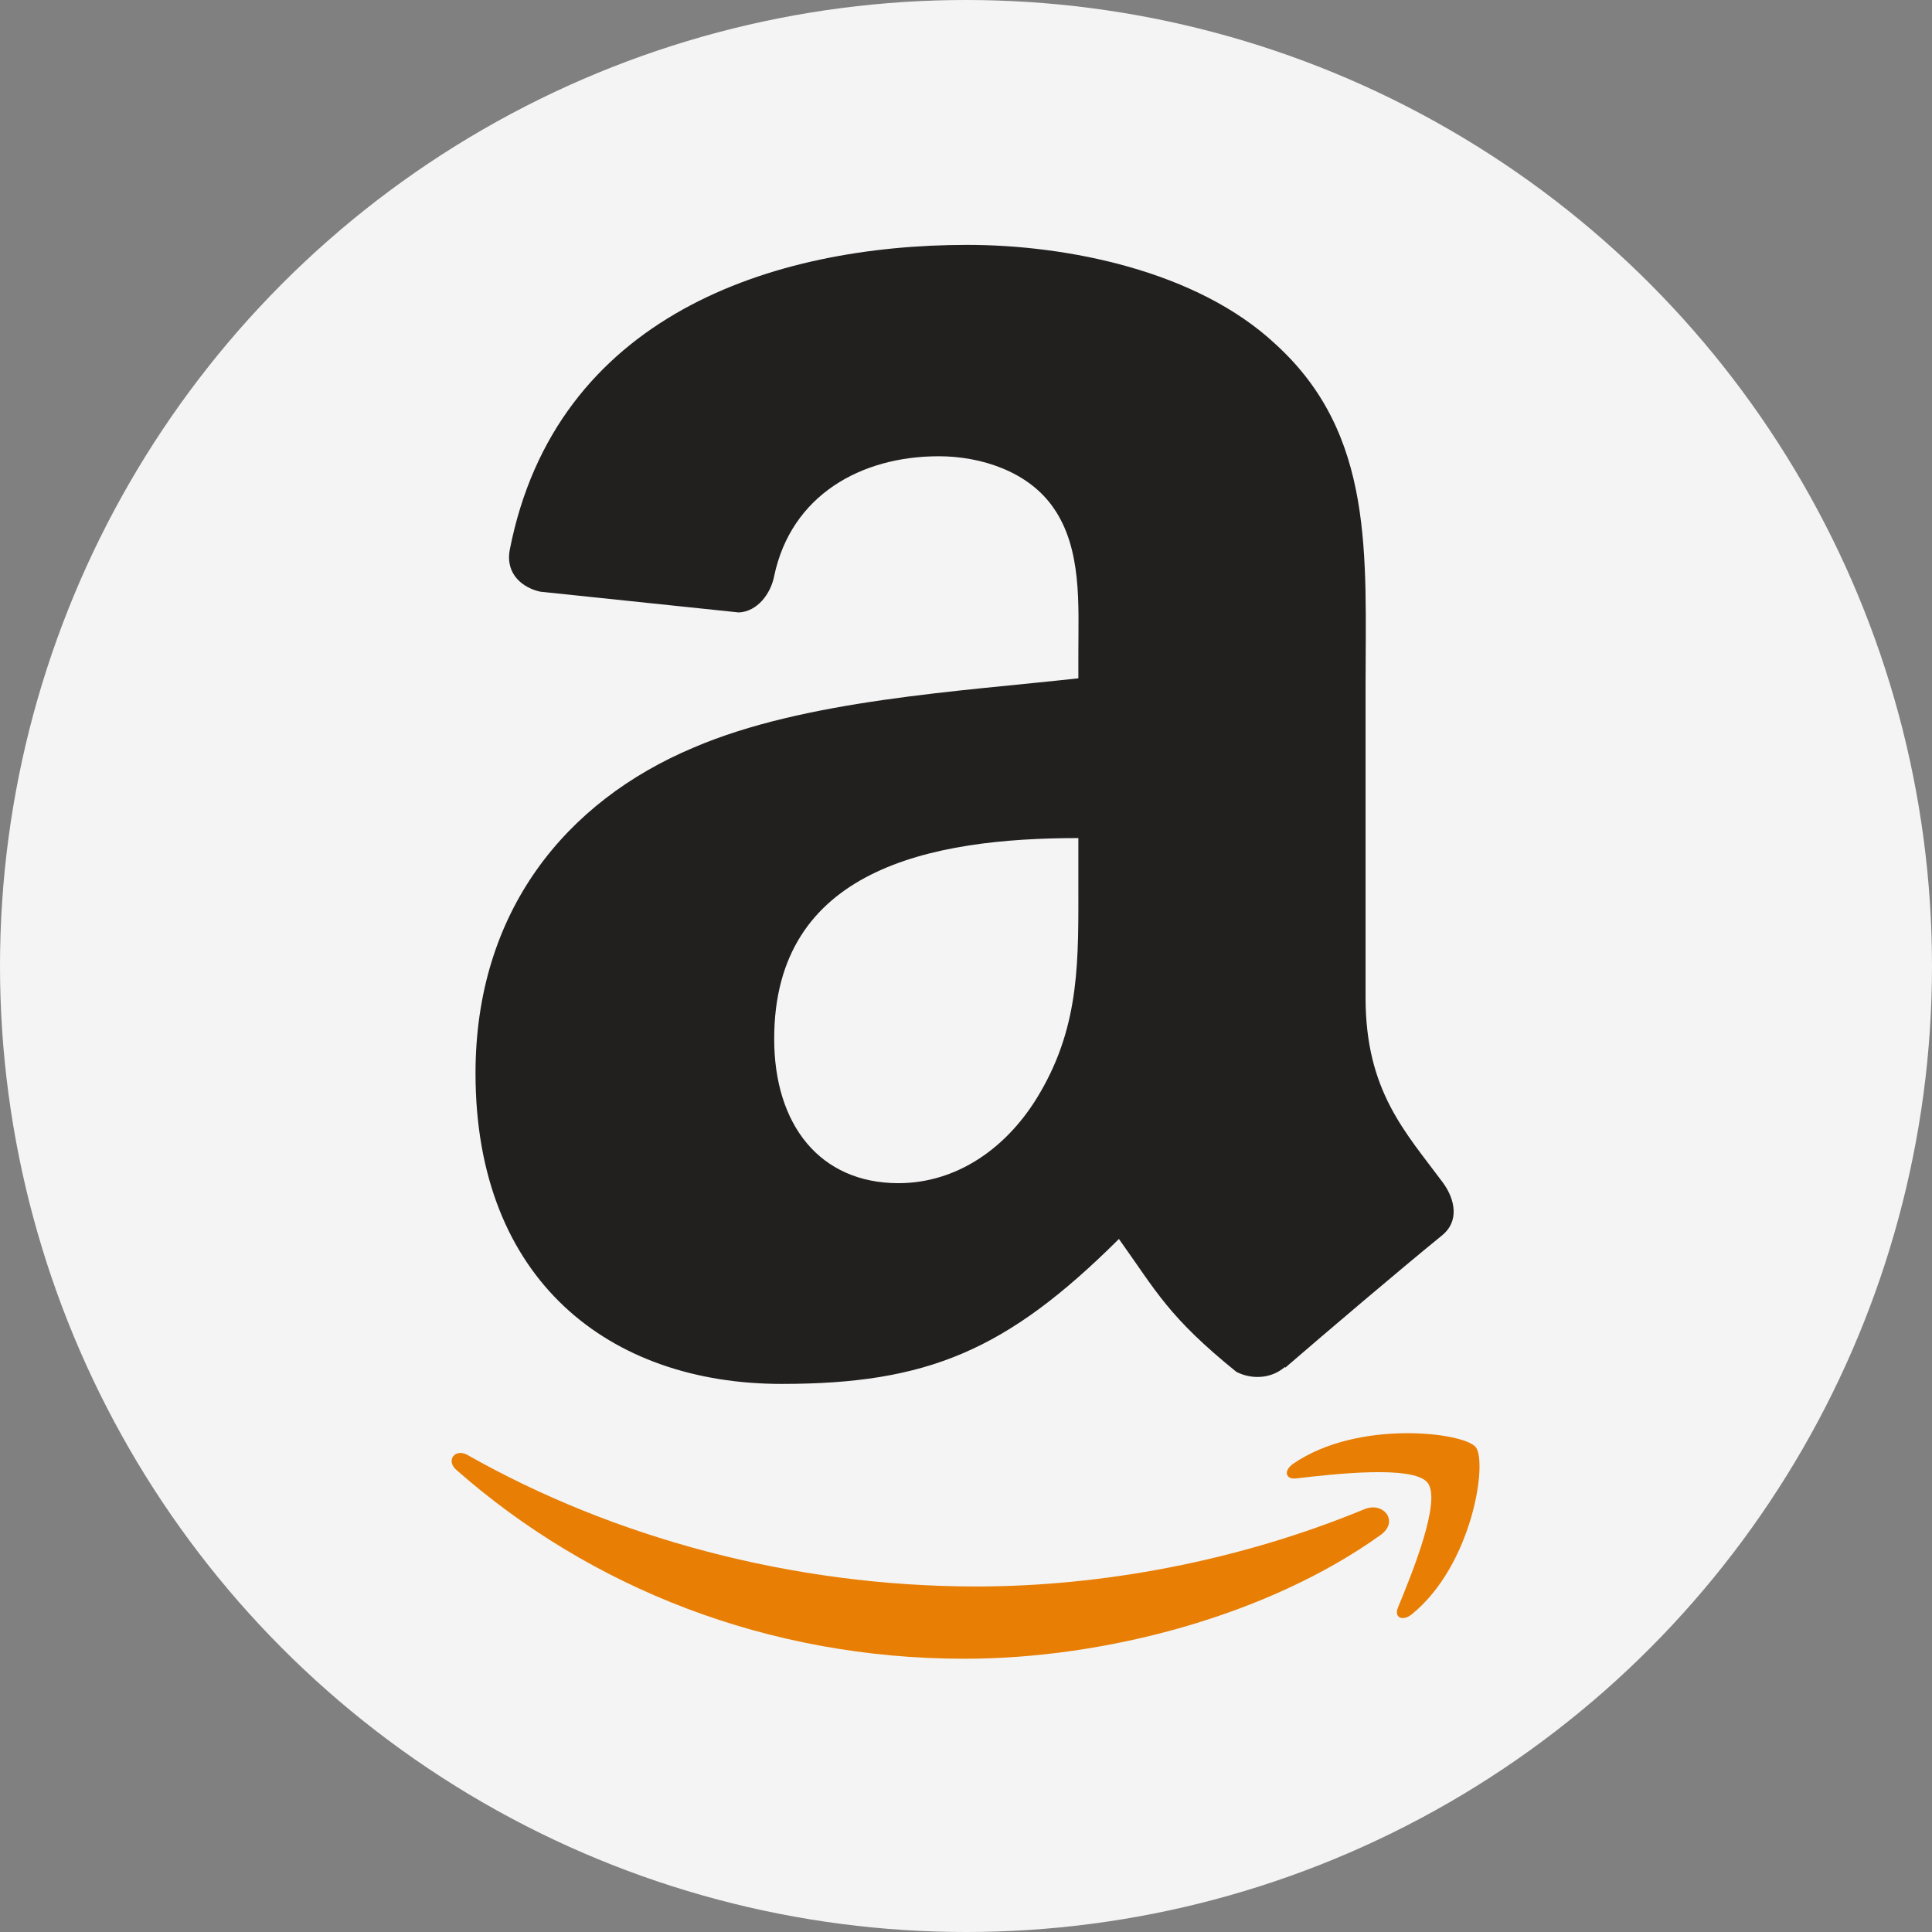<?xml version="1.0" ?><svg height="32px" version="1.1" viewBox="0 0 32 32" width="32px" xmlns="http://www.w3.org/2000/svg" xmlns:xlink="http://www.w3.org/1999/xlink"><rect x="0" y="0" width="32" height="32" fill="#808080" stroke="none"/><title/><desc/><defs/><g fill="none" fill-rule="evenodd" id="Circle" stroke="none" stroke-width="1"><g id="amazon"><circle cx="16" cy="16" fill="#F4F4F4" id="Oval-2" r="16"/><g id="Group-2" transform="translate(7, 4)"><path d="M15.87,21.422 C14.005,22.76 11.303,23.474 8.976,23.474 C5.714,23.474 2.777,22.299 0.556,20.344 C0.381,20.19 0.537,19.981 0.747,20.101 C3.145,21.46 6.109,22.277 9.172,22.277 C11.237,22.277 13.509,21.861 15.599,20.997 C15.914,20.866 16.178,21.198 15.87,21.422" fill="#E87E04" id="path8"/><path d="M16.645,20.558 C16.407,20.261 15.069,20.418 14.469,20.487 C14.286,20.509 14.258,20.354 14.423,20.242 C15.488,19.511 17.237,19.722 17.441,19.967 C17.644,20.213 17.388,21.921 16.386,22.736 C16.233,22.861 16.086,22.794 16.154,22.628 C16.379,22.081 16.883,20.856 16.645,20.558" fill="#E87E04" id="path10"/><path d="M10.861,10.597 C10.861,11.883 10.895,12.955 10.227,14.098 C9.689,15.026 8.836,15.597 7.882,15.597 C6.581,15.597 5.823,14.632 5.823,13.206 C5.823,10.392 8.411,9.881 10.861,9.881 L10.861,10.597 M14.279,18.643 C14.055,18.838 13.731,18.852 13.478,18.722 C12.353,17.812 12.153,17.39 11.533,16.521 C9.675,18.37 8.359,18.922 5.947,18.922 C3.097,18.922 0.876,17.209 0.876,13.777 C0.876,11.098 2.368,9.273 4.489,8.382 C6.329,7.592 8.898,7.453 10.861,7.235 L10.861,6.808 C10.861,6.023 10.923,5.094 10.452,4.416 C10.037,3.808 9.246,3.557 8.55,3.557 C7.258,3.557 6.105,4.203 5.823,5.54 C5.766,5.837 5.542,6.13 5.237,6.144 L1.948,5.8 C1.672,5.74 1.367,5.521 1.443,5.108 C2.201,1.226 5.8,0.056 9.022,0.056 C10.671,0.056 12.825,0.483 14.126,1.7 C15.776,3.2 15.618,5.201 15.618,7.379 L15.618,12.524 C15.618,14.07 16.276,14.748 16.896,15.584 C17.115,15.881 17.163,16.238 16.886,16.461 C16.195,17.023 14.965,18.068 14.288,18.653 L14.279,18.643" fill="#221F1F" id="path30"/></g></g></g></svg>